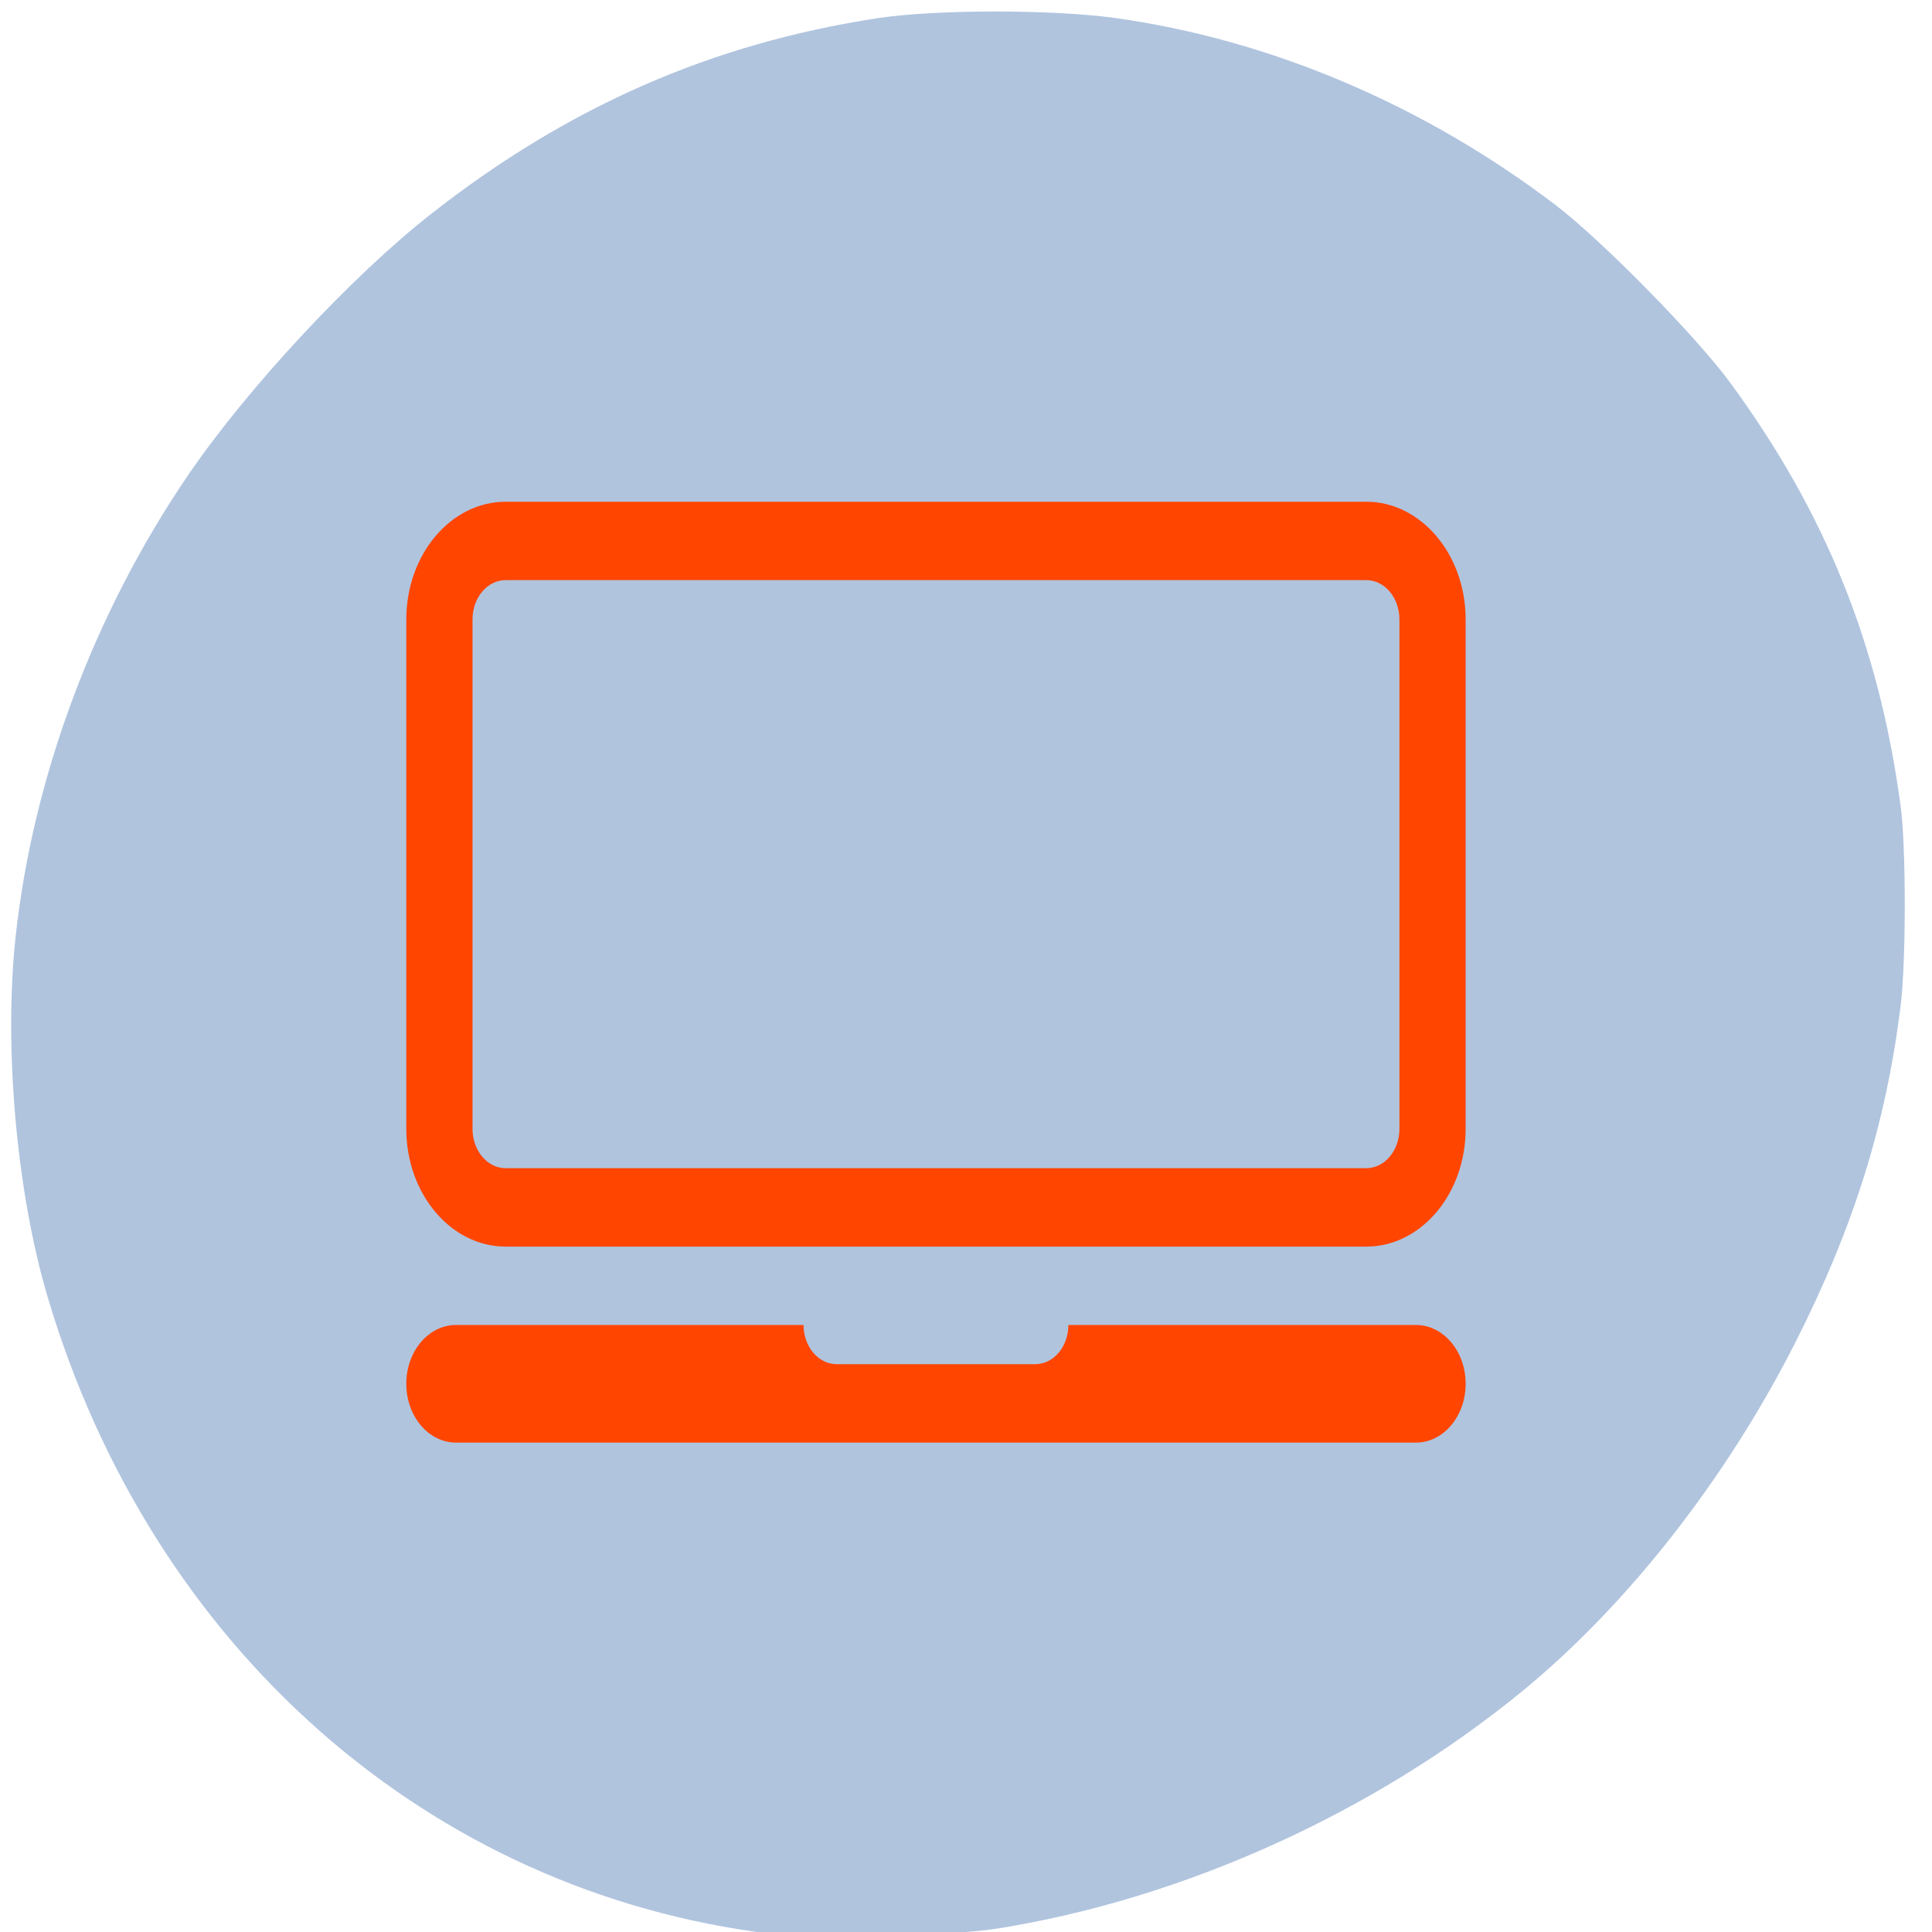 <svg xmlns="http://www.w3.org/2000/svg" viewBox="0 0 256 256"><g transform="matrix(0.983 0 0 1 3.073 11.668)"><g style="fill:#b0c4de"><g transform="translate(-3.311 -807.21)"><g transform="matrix(0.982 0 0 0.982 2.25 16.249)" style="color:#000"><path d="m 115.38,952.82 v 13.656 h -15.281 c -2.771,0 -5,2.229 -5,5 0,2.771 2.229,5 5,5 h 55.813 c 2.771,0 5,-2.229 5,-5 0,-2.771 -2.229,-5 -5,-5 H 140.631 V 952.82 h -25.25 z"/><path d="m 63.19,872.63 c -2.348,0 -4.25,1.902 -4.25,4.25 v 76.875 c 0,2.348 1.902,4.219 4.25,4.219 h 129.63 c 2.348,0 4.25,-1.871 4.25,-4.219 V 876.88 c 0,-2.348 -1.902,-4.25 -4.25,-4.25 z m 8.288,11.215 h 113.05 v 62.913 H 71.478 z"/></g><path d="M 104.05,1051.78 C 58.02,1046.223 20.7,1013.933 6.63,967.48 2.428,953.613 0.678,934.41 2.281,919.75 4.594,898.6 12.82,876.895 25.441,858.64 c 7.99,-11.556 22.18,-26.555 32.992,-34.861 18.425,-14.161 37.679,-22.447 60.01,-25.824 7.771,-1.175 23.681,-1.184 32.14,-0.017 20.884,2.881 41.525,11.5 59.24,24.735 6.218,4.646 18.989,17.413 23.599,23.593 12.876,17.259 20.05,34.788 22.958,56.06 0.747,5.475 0.747,20.604 0,26.516 -1.975,15.626 -6.301,29.25 -14.12,44.45 -9.345,18.17 -22.679,34.914 -36.939,46.39 -19.99,16.08 -45.644,27.475 -70.71,31.406 -6.325,0.992 -24.654,1.41 -30.557,0.697 z m 55.26,-76.44 c 2.907,-1.503 3.319,-6.289 0.717,-8.336 -1.2,-0.944 -2.02,-1.032 -9.578,-1.032 h -8.266 v -4.03 -4.03 l 26.561,-0.139 26.561,-0.139 0.965,-1.192 c 0.932,-1.151 0.965,-2.554 0.965,-40.491 0,-21.614 -0.141,-39.667 -0.314,-40.12 -0.906,-2.361 1.027,-2.295 -67.885,-2.295 H 64.322 l -1.476,1.476 -1.476,1.476 v 38.906 c 0,27.438 0.165,39.27 0.561,40.14 0.308,0.677 1.115,1.483 1.792,1.792 0.851,0.388 9.248,0.561 27.22,0.561 h 25.988 v 4.04 4.04 h -8.352 c -9.345,0 -10.36,0.293 -11.343,3.274 -0.736,2.23 -0.216,4.03 1.606,5.567 l 1.499,1.261 h 28.776 c 24.18,0 29,-0.117 30.19,-0.734 z"/></g><rect rx="4.769" y="44.47" x="39.757" height="139.94" width="174.05"/></g><path d="m 181.05 54.816 h -116.02 c -7.381 0 -13.387 6.992 -13.387 15.584 v 67.53 c 0 8.592 6.01 15.584 13.387 15.584 h 116.02 c 7.381 0 13.387 -6.992 13.387 -15.584 v -67.53 c 0 -8.592 -6.01 -15.584 -13.387 -15.584 m 4.462 83.11 c 0 2.862 -1.999 5.195 -4.462 5.195 h -116.02 c -2.463 0 -4.462 -2.332 -4.462 -5.195 v -67.53 c 0 -2.862 1.999 -5.195 4.462 -5.195 h 116.02 c 2.463 0 4.462 2.332 4.462 5.195 v 67.53 m 2.231 25.973 h -46.855 c 0 2.867 -1.995 5.195 -4.462 5.195 h -26.774 c -2.468 0 -4.462 -2.327 -4.462 -5.195 h -46.855 c -3.695 0 -6.694 3.491 -6.694 7.792 0 4.301 2.999 7.792 6.694 7.792 h 129.41 c 3.695 0 6.694 -3.491 6.694 -7.792 0 -4.301 -2.999 -7.792 -6.694 -7.792" style="fill:#ff4500"/></g></svg>